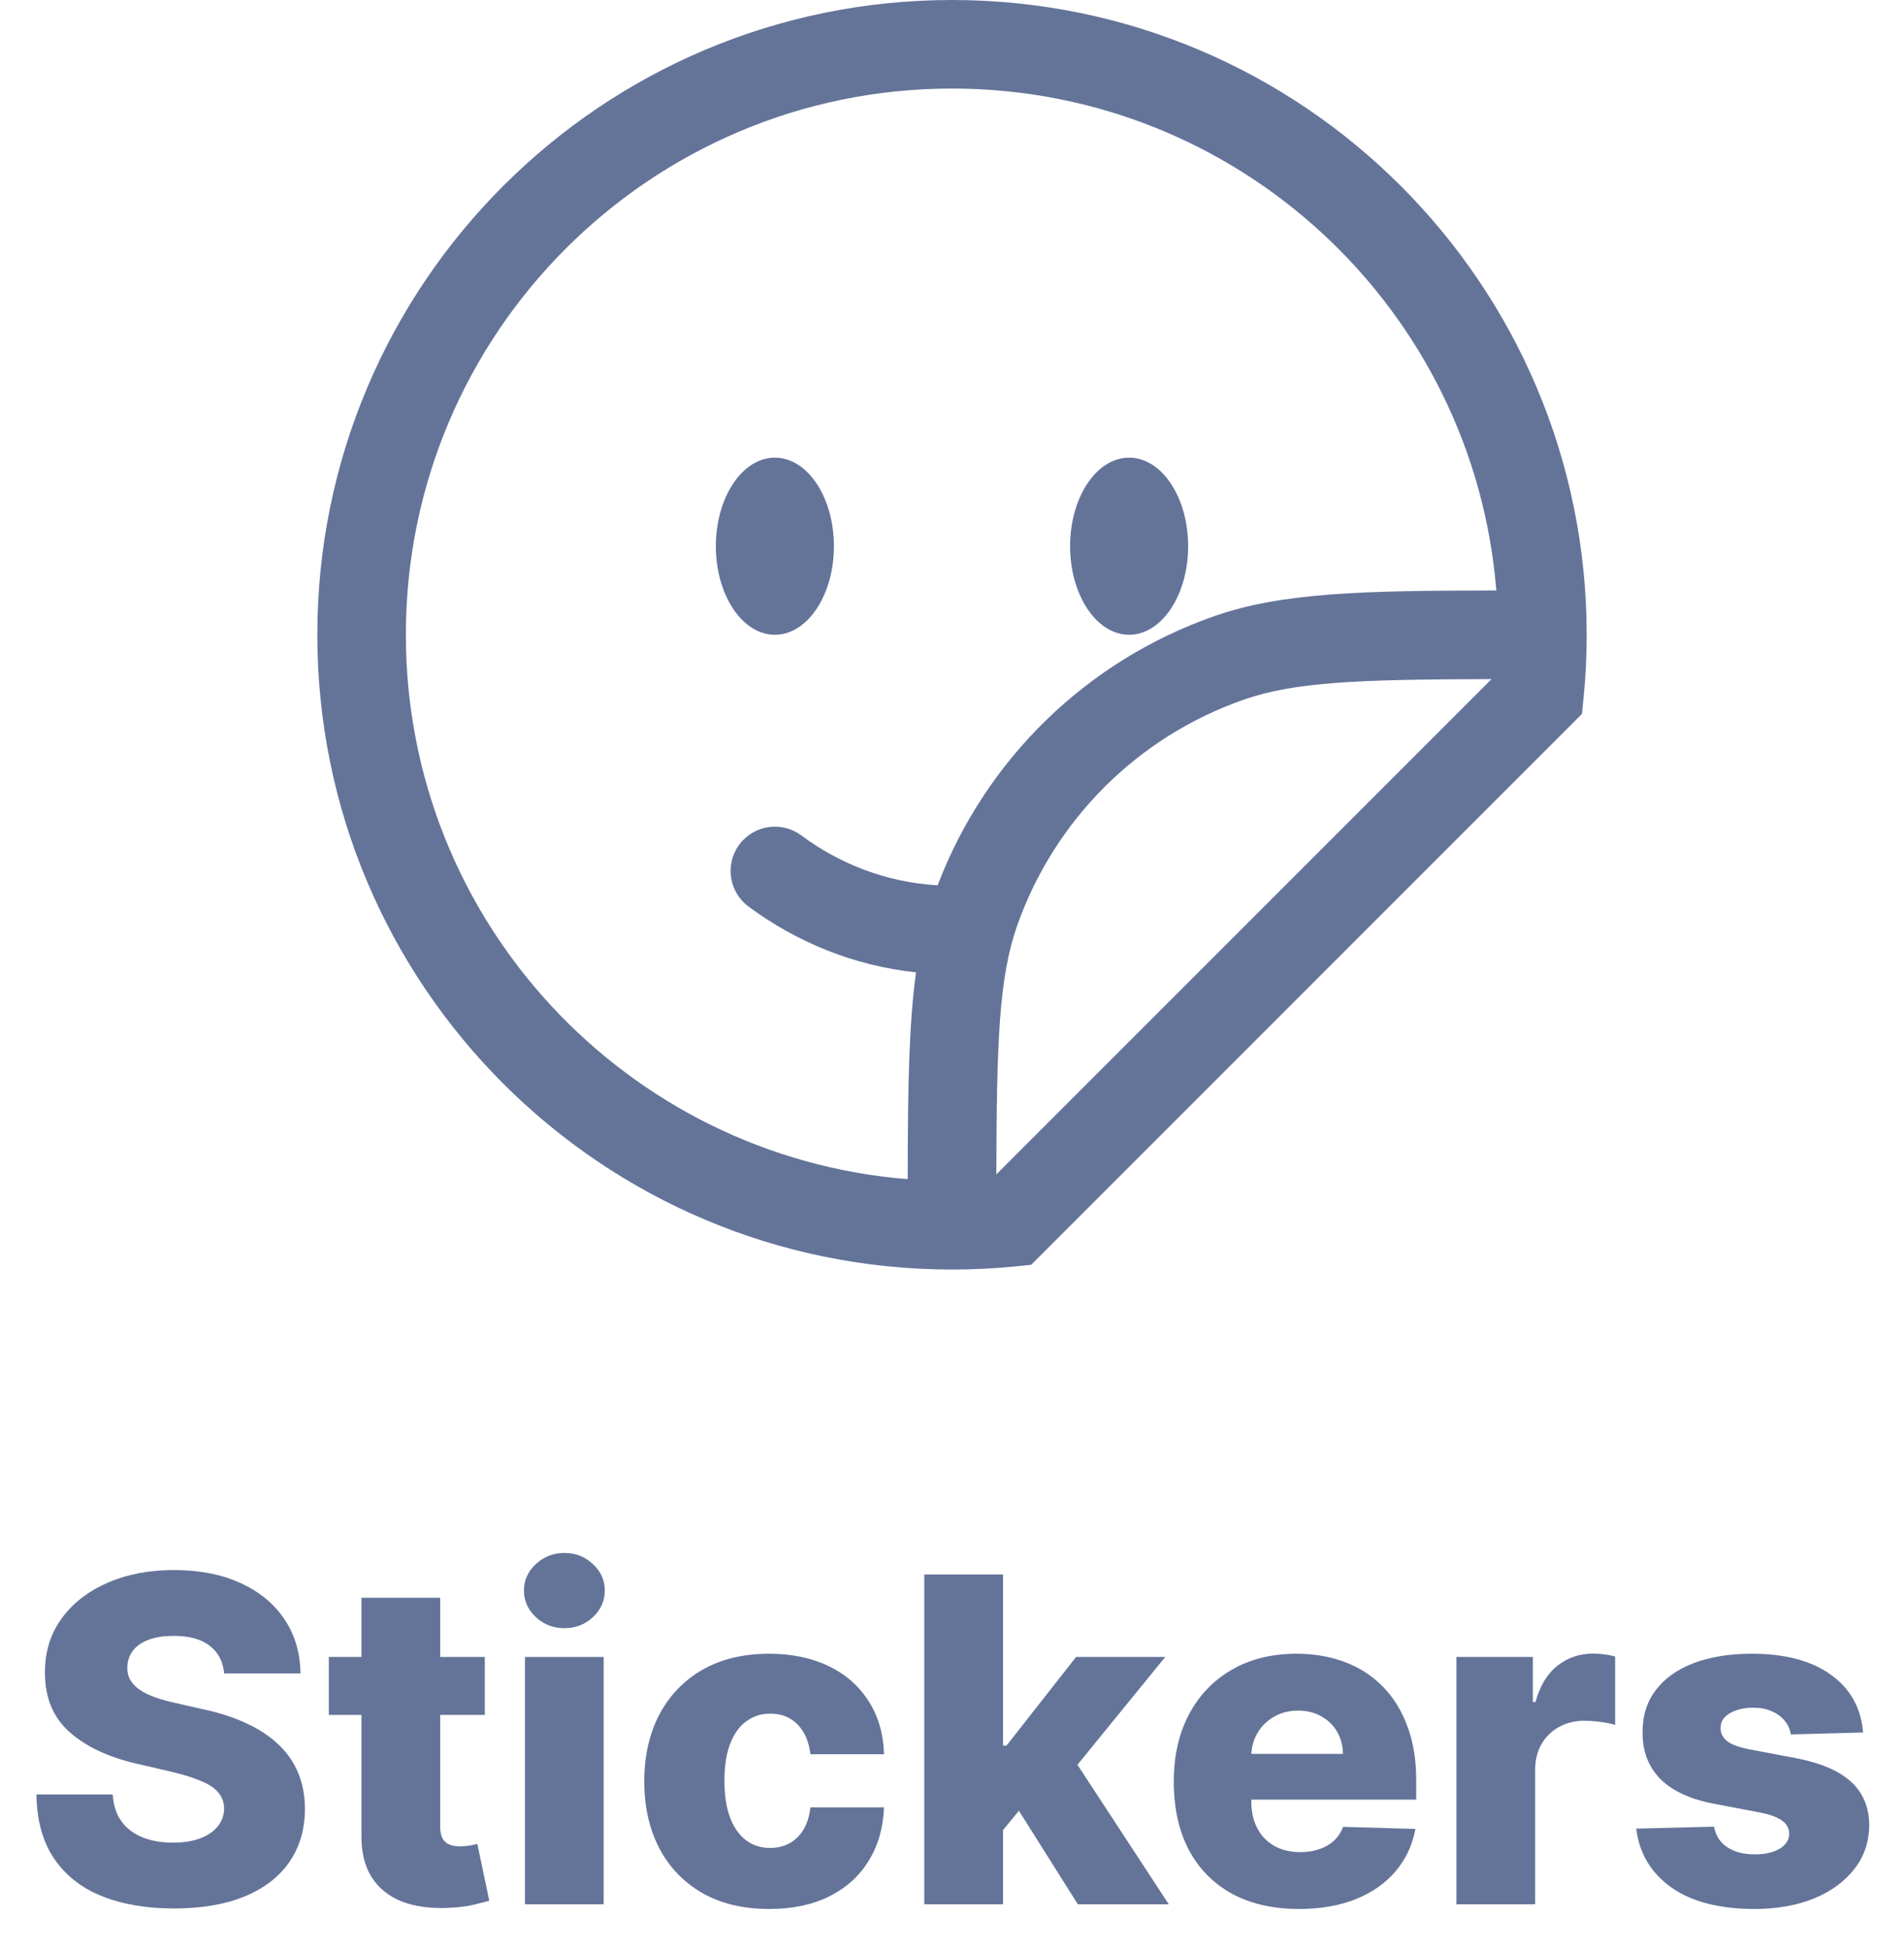 <svg width="42" height="43" viewBox="0 0 42 43" fill="none" xmlns="http://www.w3.org/2000/svg">
<path d="M18.395 12.046C18.395 13.125 17.812 14 17.093 14C16.374 14 15.791 13.125 15.791 12.046C15.791 10.968 16.374 10.093 17.093 10.093C17.812 10.093 18.395 10.968 18.395 12.046Z" fill="#647499"/>
<path d="M24.907 14C25.626 14 26.209 13.125 26.209 12.046C26.209 10.968 25.626 10.093 24.907 10.093C24.188 10.093 23.605 10.968 23.605 12.046C23.605 13.125 24.188 14 24.907 14Z" fill="#647499"/>
<path fill-rule="evenodd" clip-rule="evenodd" d="M7 14C7 6.268 13.268 0 21 0C28.732 0 35 6.268 35 14C35 14.472 34.977 14.938 34.931 15.399L34.896 15.746L22.746 27.896L22.399 27.931C21.938 27.977 21.472 28 21 28C13.268 28 7 21.732 7 14ZM21 1.953C14.347 1.953 8.953 7.347 8.953 14C8.953 20.324 13.827 25.51 20.023 26.007C20.025 24.07 20.044 22.63 20.206 21.446C18.837 21.3 17.575 20.782 16.511 19.994C16.078 19.673 15.987 19.061 16.308 18.628C16.63 18.194 17.241 18.103 17.675 18.425C18.541 19.067 19.572 19.462 20.683 19.526C21.74 16.749 23.97 14.574 26.783 13.59C28.276 13.067 30.069 13.026 33.007 13.023C32.51 6.827 27.324 1.953 21 1.953ZM32.902 14.978C29.964 14.985 28.559 15.038 27.428 15.434C25.09 16.252 23.252 18.09 22.433 20.428C22.038 21.559 21.985 22.964 21.978 25.902L32.902 14.978Z" fill="#647499"/>
<path d="M4.628 36.3C4.815 36.445 4.921 36.647 4.944 36.908H6.628C6.623 36.456 6.506 36.058 6.276 35.715C6.046 35.371 5.723 35.105 5.307 34.916C4.892 34.724 4.403 34.628 3.84 34.628C3.288 34.628 2.797 34.722 2.366 34.912C1.935 35.101 1.598 35.365 1.354 35.704C1.11 36.042 0.99 36.437 0.992 36.886C0.99 37.438 1.169 37.876 1.532 38.2C1.894 38.522 2.39 38.755 3.02 38.9L3.78 39.077C4.045 39.139 4.263 39.206 4.433 39.28C4.606 39.351 4.734 39.436 4.816 39.535C4.899 39.633 4.942 39.75 4.944 39.887C4.942 40.034 4.896 40.164 4.806 40.278C4.716 40.391 4.587 40.48 4.419 40.544C4.253 40.608 4.052 40.64 3.815 40.64C3.557 40.64 3.33 40.6 3.133 40.519C2.939 40.439 2.786 40.32 2.675 40.164C2.564 40.008 2.501 39.812 2.487 39.578H0.804C0.811 40.146 0.94 40.616 1.191 40.988C1.442 41.36 1.793 41.637 2.245 41.819C2.698 42.001 3.228 42.092 3.836 42.092C4.442 42.092 4.96 42.005 5.388 41.83C5.819 41.654 6.149 41.402 6.379 41.073C6.609 40.744 6.725 40.35 6.727 39.891C6.725 39.599 6.675 39.337 6.578 39.102C6.481 38.868 6.338 38.661 6.148 38.481C5.961 38.301 5.729 38.146 5.452 38.016C5.178 37.885 4.86 37.781 4.5 37.703L3.875 37.561C3.71 37.526 3.561 37.484 3.428 37.437C3.295 37.389 3.182 37.335 3.087 37.273C2.995 37.209 2.924 37.136 2.874 37.053C2.827 36.97 2.805 36.874 2.81 36.766C2.812 36.633 2.852 36.516 2.927 36.414C3.003 36.31 3.117 36.228 3.268 36.169C3.42 36.11 3.609 36.08 3.836 36.08C4.18 36.08 4.444 36.154 4.628 36.3Z" fill="#647499"/>
<path d="M10.694 37.824V36.545H9.71V35.239H7.973V36.545H7.253V37.824H7.973V40.477C7.969 40.846 8.042 41.153 8.194 41.396C8.348 41.64 8.569 41.82 8.858 41.936C9.149 42.05 9.498 42.097 9.905 42.078C10.114 42.069 10.292 42.046 10.441 42.011C10.593 41.975 10.71 41.946 10.793 41.922L10.53 40.668C10.492 40.678 10.436 40.69 10.36 40.704C10.286 40.716 10.217 40.722 10.15 40.722C10.058 40.722 9.979 40.709 9.912 40.682C9.846 40.654 9.795 40.608 9.76 40.544C9.727 40.478 9.71 40.391 9.71 40.285V37.824H10.694Z" fill="#647499"/>
<path d="M11.58 36.545V42H13.316V36.545H11.58Z" fill="#647499"/>
<path d="M11.821 35.668C11.996 35.829 12.206 35.91 12.45 35.91C12.696 35.91 12.905 35.829 13.078 35.668C13.253 35.505 13.341 35.309 13.341 35.079C13.341 34.852 13.253 34.657 13.078 34.496C12.905 34.333 12.696 34.251 12.45 34.251C12.206 34.251 11.996 34.333 11.821 34.496C11.646 34.657 11.558 34.852 11.558 35.079C11.558 35.309 11.646 35.505 11.821 35.668Z" fill="#647499"/>
<path d="M15.487 41.748C15.899 41.985 16.392 42.103 16.968 42.103C17.479 42.103 17.921 42.011 18.292 41.826C18.666 41.639 18.956 41.377 19.162 41.041C19.37 40.705 19.483 40.312 19.5 39.862H17.877C17.855 40.054 17.805 40.217 17.724 40.352C17.643 40.485 17.541 40.586 17.415 40.654C17.292 40.723 17.15 40.757 16.989 40.757C16.788 40.757 16.611 40.702 16.46 40.59C16.308 40.477 16.19 40.31 16.105 40.09C16.022 39.867 15.98 39.595 15.98 39.273C15.98 38.951 16.022 38.681 16.105 38.463C16.19 38.243 16.308 38.077 16.46 37.966C16.611 37.852 16.788 37.795 16.989 37.795C17.238 37.795 17.439 37.875 17.593 38.033C17.749 38.192 17.843 38.411 17.877 38.69H19.5C19.488 38.243 19.375 37.853 19.162 37.522C18.951 37.188 18.658 36.93 18.282 36.748C17.907 36.566 17.468 36.474 16.964 36.474C16.393 36.474 15.902 36.593 15.49 36.83C15.081 37.066 14.765 37.397 14.542 37.82C14.322 38.242 14.212 38.732 14.212 39.291C14.212 39.847 14.322 40.337 14.542 40.761C14.762 41.182 15.077 41.511 15.487 41.748Z" fill="#647499"/>
<path d="M22.125 40.363V42H20.388V34.727H22.125V38.499H22.203L23.737 36.545H25.704L23.767 38.923L25.782 42H23.776L22.476 39.937L22.125 40.363Z" fill="#647499"/>
<path fill-rule="evenodd" clip-rule="evenodd" d="M27.174 41.766C27.588 41.99 28.08 42.103 28.651 42.103C29.127 42.103 29.546 42.031 29.908 41.886C30.27 41.74 30.562 41.535 30.785 41.272C31.01 41.007 31.156 40.696 31.222 40.338L29.627 40.292C29.582 40.413 29.515 40.514 29.425 40.597C29.335 40.68 29.227 40.743 29.102 40.785C28.976 40.828 28.837 40.849 28.683 40.849C28.46 40.849 28.268 40.803 28.108 40.711C27.947 40.619 27.822 40.49 27.735 40.324C27.647 40.156 27.603 39.961 27.603 39.738V39.692H31.24V39.258C31.24 38.811 31.174 38.414 31.044 38.069C30.914 37.721 30.732 37.428 30.497 37.192C30.263 36.955 29.985 36.776 29.663 36.656C29.341 36.535 28.986 36.474 28.598 36.474C28.048 36.474 27.571 36.593 27.166 36.83C26.762 37.064 26.448 37.393 26.225 37.817C26.003 38.238 25.892 38.731 25.892 39.294C25.892 39.874 26.002 40.375 26.222 40.796C26.444 41.215 26.762 41.538 27.174 41.766ZM27.604 38.683C27.613 38.508 27.66 38.35 27.745 38.211C27.835 38.062 27.957 37.945 28.111 37.859C28.265 37.772 28.439 37.728 28.633 37.728C28.825 37.728 28.994 37.769 29.141 37.852C29.29 37.933 29.407 38.045 29.492 38.19C29.578 38.334 29.622 38.499 29.624 38.683H27.604Z" fill="#647499"/>
<path d="M33.813 36.545H32.127V42H33.863V39.038C33.863 38.821 33.909 38.631 34.002 38.47C34.096 38.307 34.225 38.18 34.389 38.09C34.554 37.998 34.74 37.952 34.946 37.952C35.05 37.952 35.169 37.96 35.301 37.977C35.436 37.993 35.545 38.016 35.628 38.044V36.535C35.554 36.514 35.475 36.498 35.39 36.489C35.305 36.477 35.222 36.471 35.141 36.471C34.843 36.471 34.581 36.56 34.357 36.737C34.132 36.912 33.969 37.18 33.87 37.54H33.813V36.545Z" fill="#647499"/>
<path d="M39.503 38.254L41.098 38.211C41.053 37.671 40.817 37.247 40.391 36.94C39.965 36.63 39.382 36.474 38.644 36.474C38.151 36.474 37.724 36.543 37.362 36.68C37 36.818 36.72 37.017 36.524 37.277C36.327 37.535 36.23 37.846 36.233 38.211C36.23 38.628 36.363 38.971 36.63 39.241C36.898 39.508 37.305 39.692 37.852 39.791L38.803 39.972C39.031 40.015 39.198 40.074 39.304 40.15C39.411 40.223 39.465 40.322 39.468 40.445C39.465 40.582 39.394 40.692 39.255 40.775C39.115 40.858 38.934 40.899 38.711 40.899C38.465 40.899 38.263 40.847 38.104 40.743C37.945 40.639 37.847 40.487 37.809 40.288L36.094 40.331C36.158 40.871 36.414 41.302 36.861 41.624C37.311 41.943 37.925 42.103 38.704 42.103C39.192 42.103 39.625 42.027 40.004 41.876C40.383 41.722 40.681 41.506 40.899 41.229C41.119 40.952 41.23 40.627 41.233 40.253C41.23 39.855 41.095 39.535 40.828 39.294C40.562 39.053 40.158 38.88 39.613 38.776L38.562 38.577C38.332 38.529 38.173 38.467 38.083 38.389C37.995 38.31 37.952 38.218 37.955 38.111C37.952 37.974 38.021 37.865 38.161 37.785C38.303 37.704 38.474 37.664 38.676 37.664C38.83 37.664 38.965 37.69 39.081 37.742C39.199 37.792 39.295 37.862 39.368 37.952C39.442 38.039 39.486 38.14 39.503 38.254Z" fill="#647499"/>
</svg>
